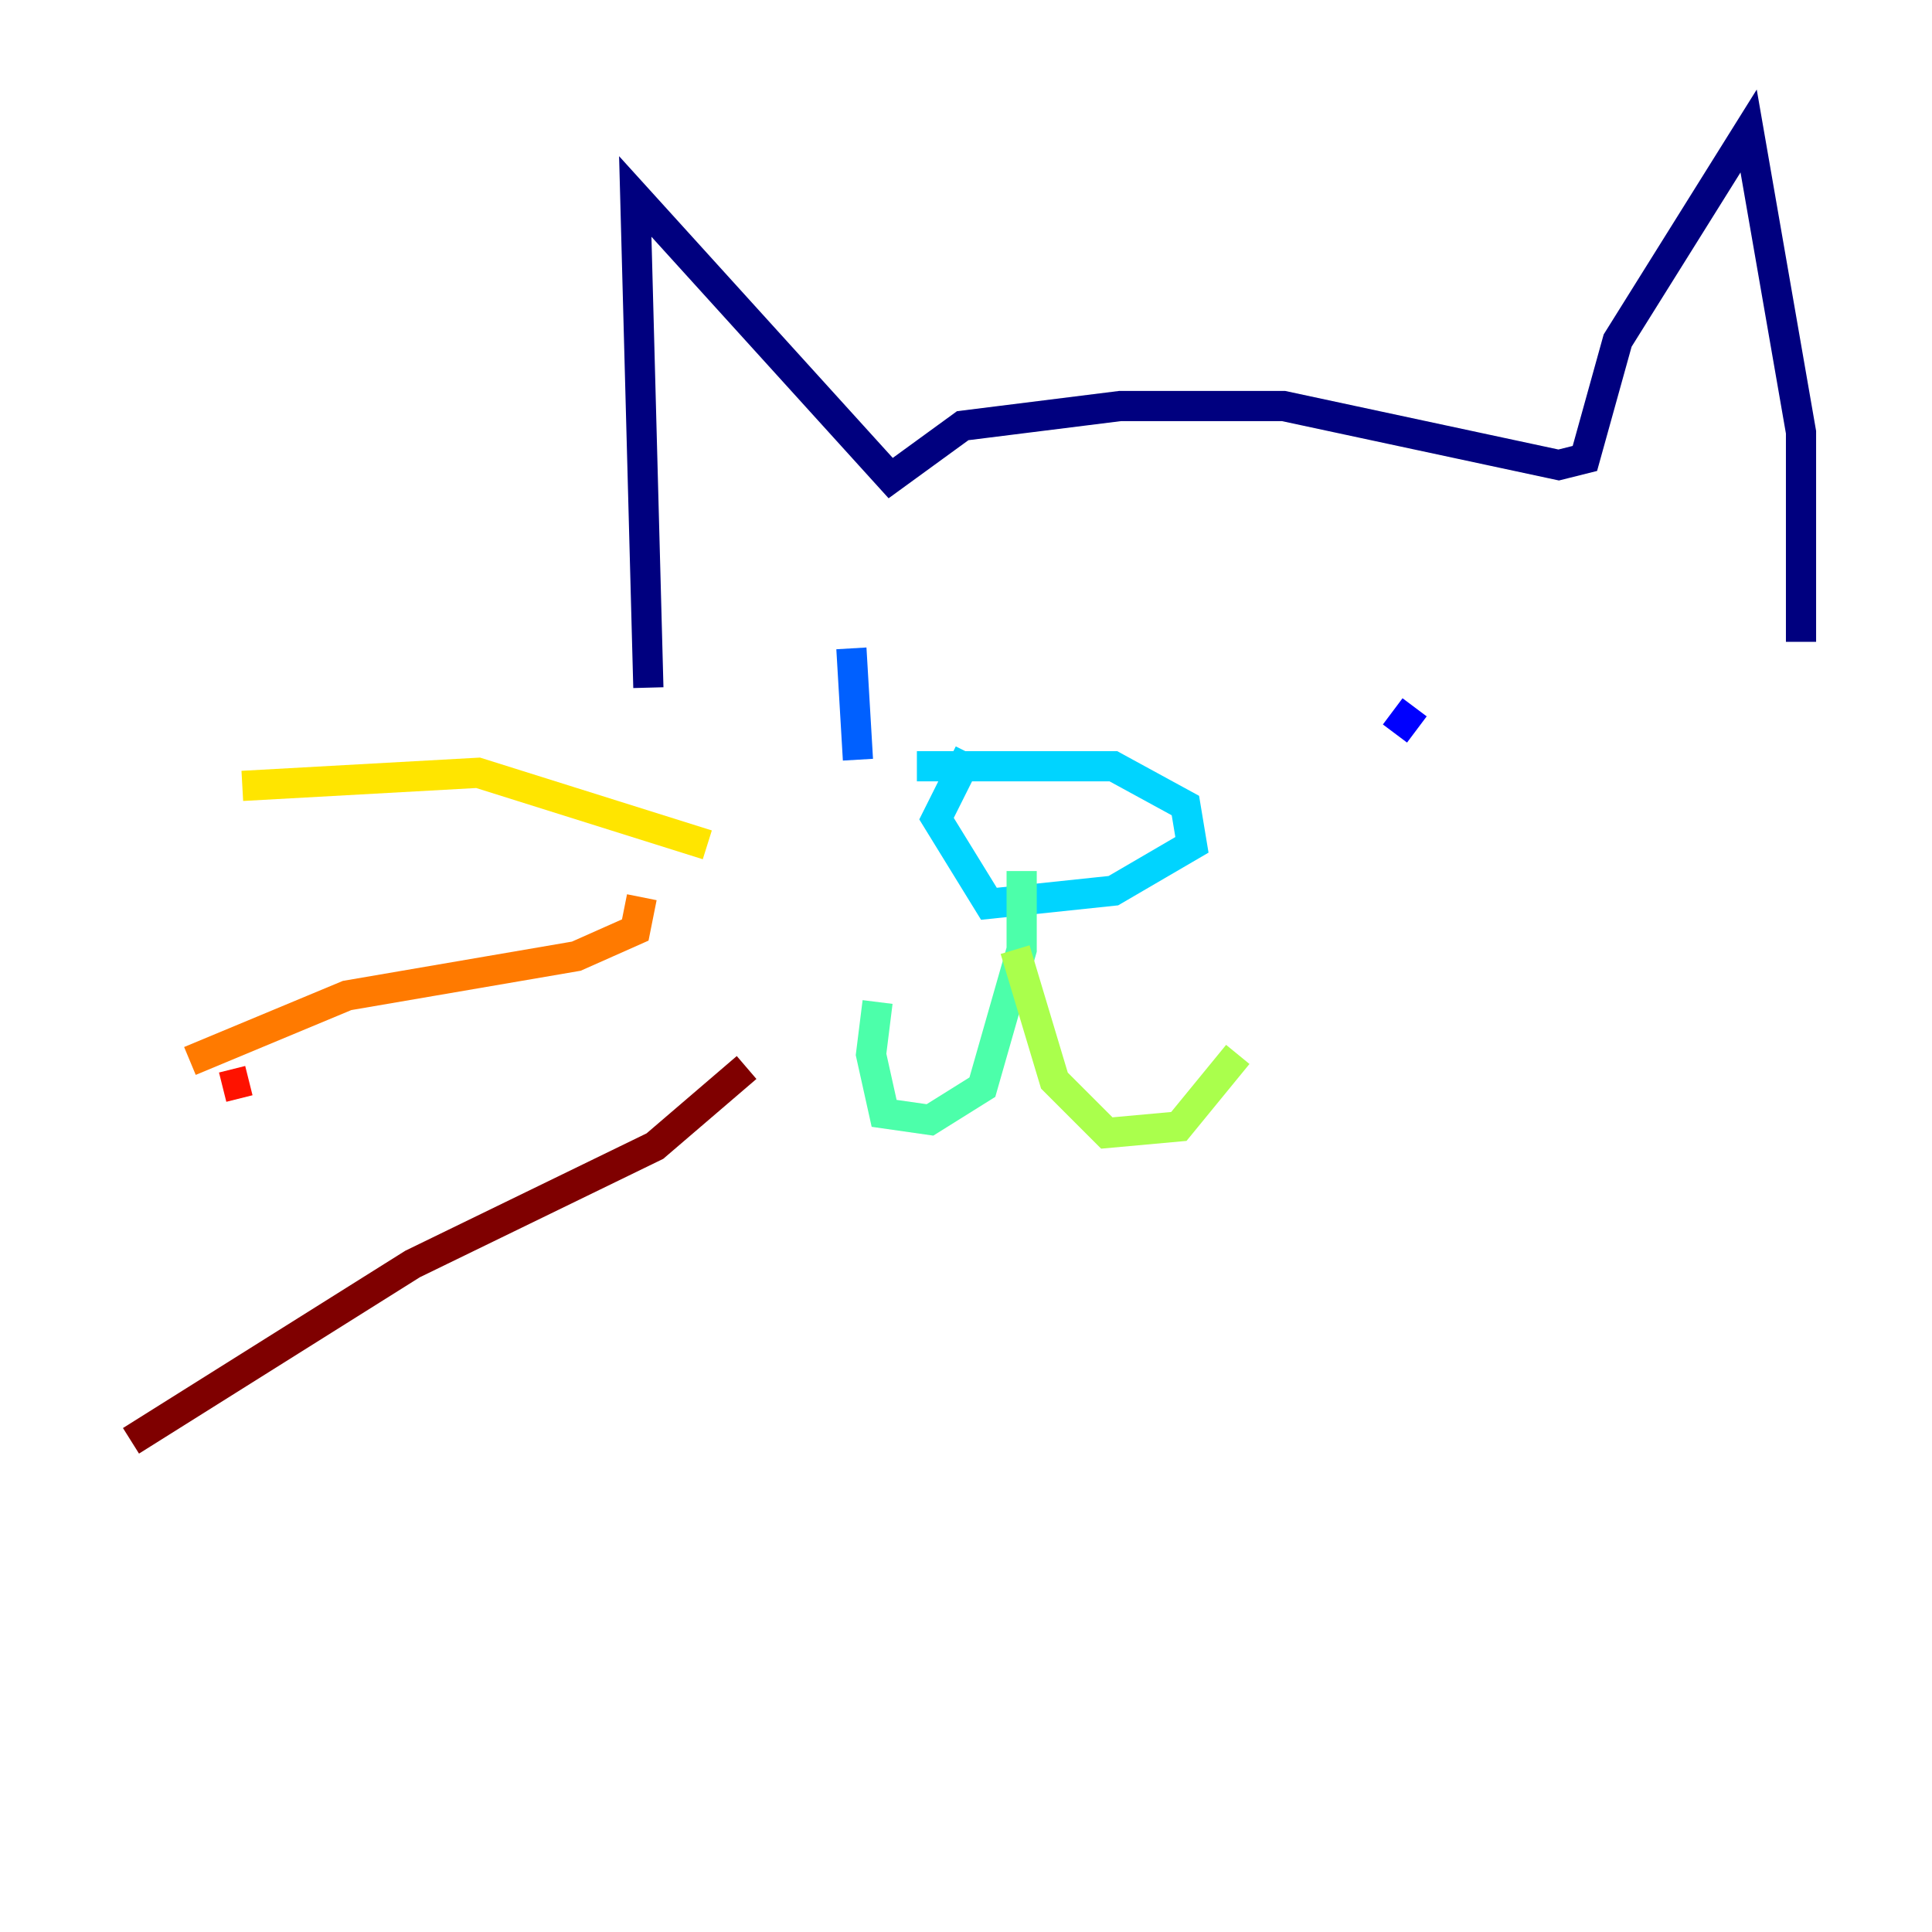 <?xml version="1.0" encoding="utf-8" ?>
<svg baseProfile="tiny" height="128" version="1.2" viewBox="0,0,128,128" width="128" xmlns="http://www.w3.org/2000/svg" xmlns:ev="http://www.w3.org/2001/xml-events" xmlns:xlink="http://www.w3.org/1999/xlink"><defs /><polyline fill="none" points="42.956,45.559 42.088,13.017 59.01,31.675 63.783,28.203 74.197,26.902 85.044,26.902 103.268,30.807 105.003,30.373 107.173,22.563 115.851,8.678 119.322,28.637 119.322,42.522" stroke="#00007f" stroke-width="2" /><polyline fill="none" points="93.722,46.861 92.42,48.597" stroke="#0000fe" stroke-width="2" /><polyline fill="none" points="56.407,42.956 56.841,50.332" stroke="#0060ff" stroke-width="2" /><polyline fill="none" points="60.746,50.766 73.763,50.766 78.536,53.37 78.969,55.973 73.763,59.01 65.519,59.878 62.047,54.237 64.217,49.898" stroke="#00d4ff" stroke-width="2" /><polyline fill="none" points="67.688,57.709 67.688,62.915 65.085,72.027 61.614,74.197 58.576,73.763 57.709,69.858 58.142,66.386" stroke="#4cffaa" stroke-width="2" /><polyline fill="none" points="67.254,62.915 69.858,71.593 73.329,75.064 78.102,74.63 82.007,69.858" stroke="#aaff4c" stroke-width="2" /><polyline fill="none" points="46.861,55.973 31.675,51.2 16.054,52.068" stroke="#ffe500" stroke-width="2" /><polyline fill="none" points="42.522,59.444 42.088,61.614 38.183,63.349 22.997,65.953 12.583,70.291" stroke="#ff7a00" stroke-width="2" /><polyline fill="none" points="16.488,71.593 14.752,72.027" stroke="#fe1200" stroke-width="2" /><polyline fill="none" points="49.464,70.725 43.39,75.932 27.336,83.742 8.678,95.458" stroke="#7f0000" stroke-width="2" /></svg>